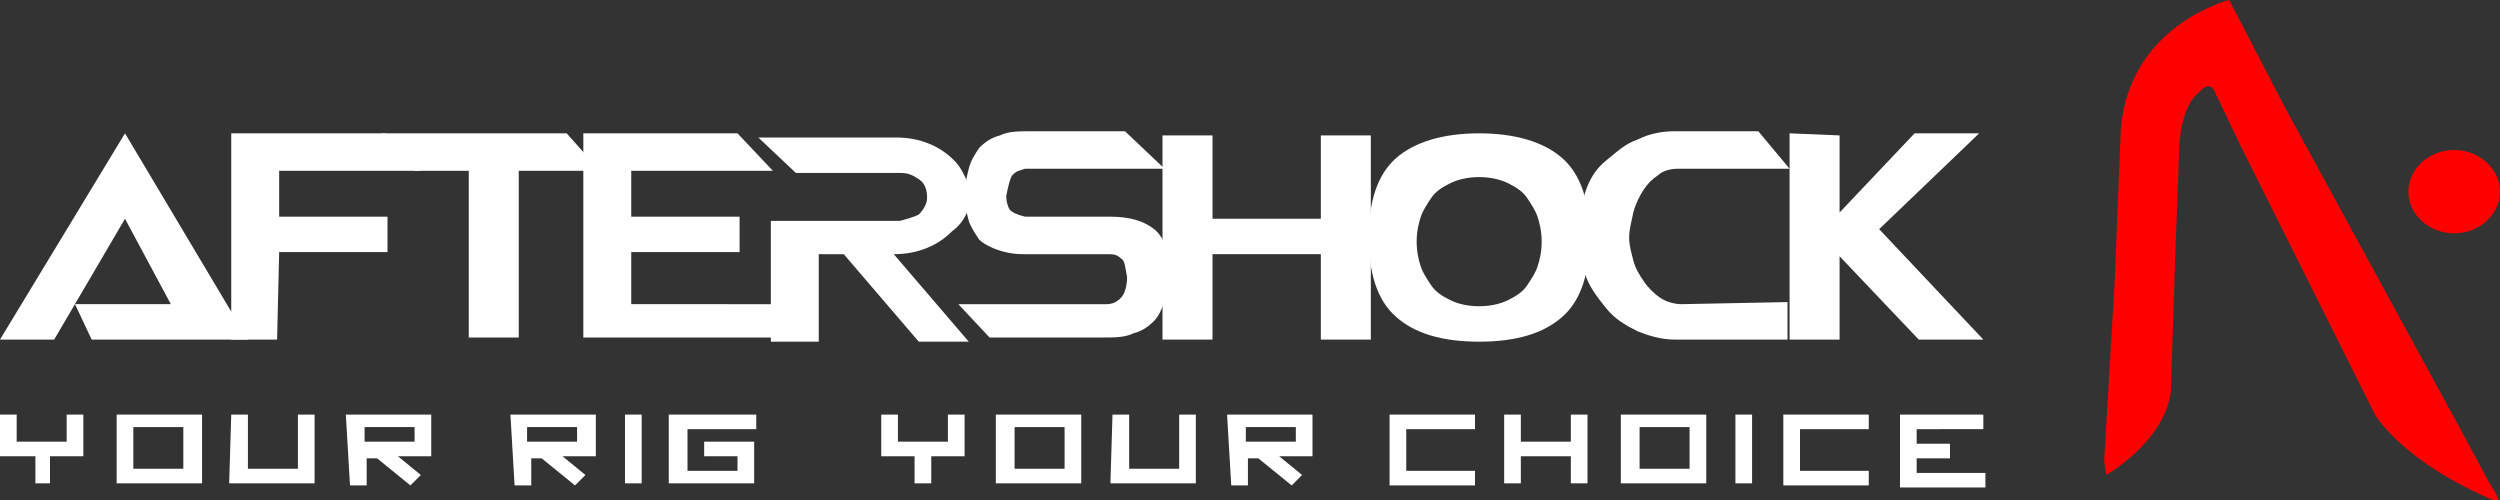 <?xml version="1.0" encoding="utf-8"?>
<!-- Generator: Adobe Illustrator 22.1.0, SVG Export Plug-In . SVG Version: 6.00 Build 0)  -->
<svg version="1.1" id="Layer_1" xmlns="http://www.w3.org/2000/svg" xmlns:xlink="http://www.w3.org/1999/xlink" x="0px" y="0px"
	 viewBox="0 0 120 24" style="enable-background:new 0 0 120 24;" xml:space="preserve">
<rect x="0" y="0" width="120" height="24" fill="#333333" stroke="none"/>
<style type="text/css">
	.st0{clip-path:url(#SVGID_2_);}
	.st1{fill:#FFFFFF;}
	.st2{fill:#FF0000;}
</style>
<g>
	<defs>
		<rect id="SVGID_1_" width="120" height="24"/>
	</defs>
	<clipPath id="SVGID_2_">
		<use xlink:href="#SVGID_1_"  style="overflow:visible;"/>
	</clipPath>
	<g class="st0">
		<path class="st1" d="M1.7,21.9H0v-2h0.8v1.3h2.4v-1.3h0.8v2H2.4v1.3H1.7V21.9z"/>
		<path class="st1" d="M5.6,19.9h4.1v3.3H5.6V19.9z M8.8,20.5H6.4v2h2.4V20.5z"/>
		<path class="st1" d="M11.1,19.9h0.8v2.6h2.4v-2.6h0.8v3.3h-4.1L11.1,19.9L11.1,19.9z"/>
		<path class="st1" d="M16.6,19.9h4.1v2h-1.6l1.1,0.9l-0.5,0.5l-1.6-1.3h-0.5v1.3h-0.8L16.6,19.9L16.6,19.9z M19.9,20.5h-2.4v0.7
			h2.4V20.5z"/>
		<path class="st1" d="M24.5,19.9h4.1v2h-1.6l1.1,0.9l-0.5,0.5l-1.6-1.3h-0.5v1.3h-0.8L24.5,19.9L24.5,19.9z M27.7,20.5h-2.4v0.7
			h2.4V20.5z"/>
		<path class="st1" d="M30,19.9h0.8v3.3H30V19.9z"/>
		<path class="st1" d="M32.2,19.9h4.1v0.7h-3.3v2h2.4v-0.7h-1.6v-0.7h2.4v2h-4.1V19.9z"/>
		<path class="st1" d="M43.9,21.9h-1.6v-2h0.8v1.3h2.4v-1.3h0.8v2h-1.6v1.3h-0.8V21.9z"/>
		<path class="st1" d="M47.8,19.9h4.1v3.3h-4.1V19.9z M51.1,20.5h-2.4v2h2.4V20.5z"/>
		<path class="st1" d="M53.4,19.9h0.8v2.6h2.4v-2.6h0.8v3.3h-4.1L53.4,19.9L53.4,19.9z"/>
		<path class="st1" d="M58.9,19.9H63v2h-1.6l1.1,0.9l-0.5,0.5l-1.6-1.3h-0.5v1.3h-0.8L58.9,19.9L58.9,19.9z M62.2,20.5h-2.4v0.7h2.4
			V20.5z"/>
		<path class="st1" d="M66.7,19.9h4.1v0.7h-3.3v2h3.3v0.7h-4.1V19.9z"/>
		<path class="st1" d="M72.2,19.9H73v1.3h2.4v-1.3h0.8v3.3h-0.8v-1.3H73v1.3h-0.8V19.9z"/>
		<path class="st1" d="M77.8,19.9h4.1v3.3h-4.1V19.9z M81.1,20.5h-2.4v2h2.4V20.5z"/>
		<path class="st1" d="M83.3,19.9h0.8v3.3h-0.8V19.9z"/>
		<path class="st1" d="M85.6,19.9h4.1v0.7h-3.3v2h3.3v0.7h-4.1V19.9z"/>
		<path class="st1" d="M91.1,19.9h4.1v0.7H92v0.7h1.6v0.7H92v0.7h3.3v0.7h-4.1V19.9z"/>
		<path class="st1" d="M4.4,16.3l-0.8-1.7h4.6L6,10.5l-3.4,5.8H0l6-9.9l5.9,9.9H4.4z"/>
		<path class="st1" d="M11.1,16.3V6.4h7.4l1.7,1.8h-6.8v2.2h5.2v1.7h-5.2l-0.1,4.2H11.1z"/>
		<path class="st1" d="M27.2,6.4l1.6,1.8h-3.9v8h-2.4v-8h-2.6l-1.6-1.8H27.2z"/>
		<path class="st1" d="M37.3,14.6v1.6H28V6.4h7.4l1.7,1.8h-6.8v2.2h5.2v1.7h-5.2v2.5L37.3,14.6L37.3,14.6z"/>
		<path class="st1" d="M46.5,10c-0.2,0.5-0.4,0.8-0.8,1.1c-0.3,0.3-0.7,0.6-1.2,0.8c-0.5,0.2-1,0.3-1.6,0.3l3.6,4.2h-2.4l-3.6-4.2
			h-1.2v4.2H37v-5.8h6.2c0.4-0.1,0.7-0.2,0.9-0.3c0.2-0.2,0.4-0.5,0.4-0.8c0-0.4-0.1-0.7-0.4-0.9c-0.3-0.2-0.5-0.3-0.9-0.3h-5
			l-1.8-1.7H43c0.6,0,1.1,0.1,1.6,0.3c0.5,0.2,0.9,0.5,1.2,0.8c0.3,0.3,0.5,0.7,0.7,1.2C46.7,9.1,46.7,9.5,46.5,10z"/>
		<path class="st1" d="M53.3,10.4c0.9,0,1.6,0.2,2.1,0.6c0.5,0.4,0.7,1.1,0.7,2c0,0.5-0.1,1-0.2,1.4c-0.1,0.4-0.3,0.8-0.5,1
			c-0.3,0.3-0.6,0.5-1,0.6c-0.4,0.2-0.9,0.2-1.5,0.2h-5.4L46,14.6h7.1c0.3,0,0.5-0.1,0.7-0.3c0.2-0.2,0.3-0.6,0.3-1
			c-0.1-0.5-0.1-0.8-0.3-0.9c-0.2-0.2-0.4-0.2-0.7-0.2h-4c-0.5,0-0.9-0.1-1.2-0.2c-0.3-0.1-0.7-0.3-0.9-0.5
			c-0.2-0.3-0.4-0.6-0.5-0.9c-0.1-0.4-0.2-0.7-0.2-1.2c0-0.5,0.1-0.9,0.2-1.3c0.1-0.4,0.3-0.7,0.5-1c0.3-0.3,0.6-0.5,1-0.6
			c0.4-0.2,0.9-0.2,1.5-0.2H54l1.9,1.8h-6.7c-0.3,0.1-0.4,0.1-0.6,0.3c-0.1,0.1-0.2,0.5-0.3,1c0,0.3,0.1,0.6,0.2,0.7
			c0.1,0.1,0.3,0.2,0.7,0.3L53.3,10.4L53.3,10.4z"/>
		<path class="st1" d="M65.8,16.3h-2.4v-4.1h-5.2v4.1h-2.4V6.5h2.4v4h5.2v-4h2.4V16.3z"/>
		<path class="st1" d="M71,6.4c1.7,0,3.1,0.4,4,1.2s1.3,2.1,1.3,3.8c0,1.7-0.4,3-1.3,3.8c-0.9,0.8-2.2,1.2-4,1.2
			c-1.8,0-3.1-0.4-4-1.2c-0.9-0.8-1.3-2.1-1.3-3.8c0-1.7,0.4-3,1.3-3.8S69.3,6.4,71,6.4z M71,14.7c0.5,0,1-0.1,1.4-0.3
			c0.4-0.2,0.7-0.4,0.9-0.7c0.2-0.3,0.4-0.6,0.5-0.9c0.1-0.3,0.2-0.7,0.2-1.2c0-0.5-0.1-0.9-0.2-1.2c-0.1-0.3-0.3-0.6-0.5-0.9
			c-0.2-0.3-0.5-0.5-0.9-0.7c-0.4-0.2-0.9-0.3-1.4-0.3c-0.5,0-1,0.1-1.4,0.3c-0.4,0.2-0.7,0.4-0.9,0.7c-0.2,0.3-0.4,0.6-0.5,0.9
			c-0.1,0.3-0.2,0.7-0.2,1.2c0,0.5,0.1,0.9,0.2,1.2c0.1,0.3,0.3,0.6,0.5,0.9c0.2,0.3,0.5,0.5,0.9,0.7C70,14.6,70.5,14.7,71,14.7z"/>
		<path class="st1" d="M85.8,14.5v1.8h-5.4c-0.7,0-1.3-0.2-1.8-0.4c-0.6-0.3-1.1-0.6-1.5-1.1c-0.4-0.5-0.8-1-1-1.6
			c-0.2-0.6-0.3-1.3-0.3-2s0.1-1.4,0.3-2c0.2-0.6,0.5-1.1,1-1.5s0.9-0.8,1.5-1c0.6-0.3,1.2-0.4,1.8-0.4h4l1.5,1.8h-5.4
			c-0.3,0-0.7,0.1-0.9,0.3c-0.3,0.2-0.5,0.4-0.7,0.7c-0.2,0.3-0.4,0.7-0.5,1.1c-0.1,0.5-0.2,0.8-0.2,1.2s0.1,0.7,0.2,1.1
			c0.1,0.4,0.3,0.7,0.5,1c0.2,0.3,0.5,0.6,0.8,0.8c0.3,0.2,0.7,0.3,1,0.3L85.8,14.5L85.8,14.5z"/>
		<path class="st1" d="M95.2,16.3h-3.1l-3.8-4v4h-2.4V6.4l2.4,0.1v3.7l3.6-3.8h3.1L90.2,11L95.2,16.3z"/>
		<path class="st2" d="M120,9.2c0,1.1-1,2-2.2,2s-2.2-0.9-2.2-2c0-1.1,1-2,2.2-2C119,7.2,120,8.1,120,9.2z"/>
		<path class="st2" d="M101.1,22.8c0,0,2.8-1.6,3.1-4l0.2-6.2l0.2-5.4c0,0,0-2.1,1-2.8c0,0,0.5-0.7,0.8,0.2l1.2,2.5l4.8,9.6l1.6,3.2
			c0,0,1.3,2.3,5.9,4.2c0,0,0.2,0-0.4-0.9l-1.4-2.6l-4.2-7.7l-4.2-7.7L107,0c0,0-4.8,1.2-5.2,6.2l-0.3,7.4l-0.5,8.5L101.1,22.8
			L101.1,22.8z"/>
	</g>
</g>
</svg>
